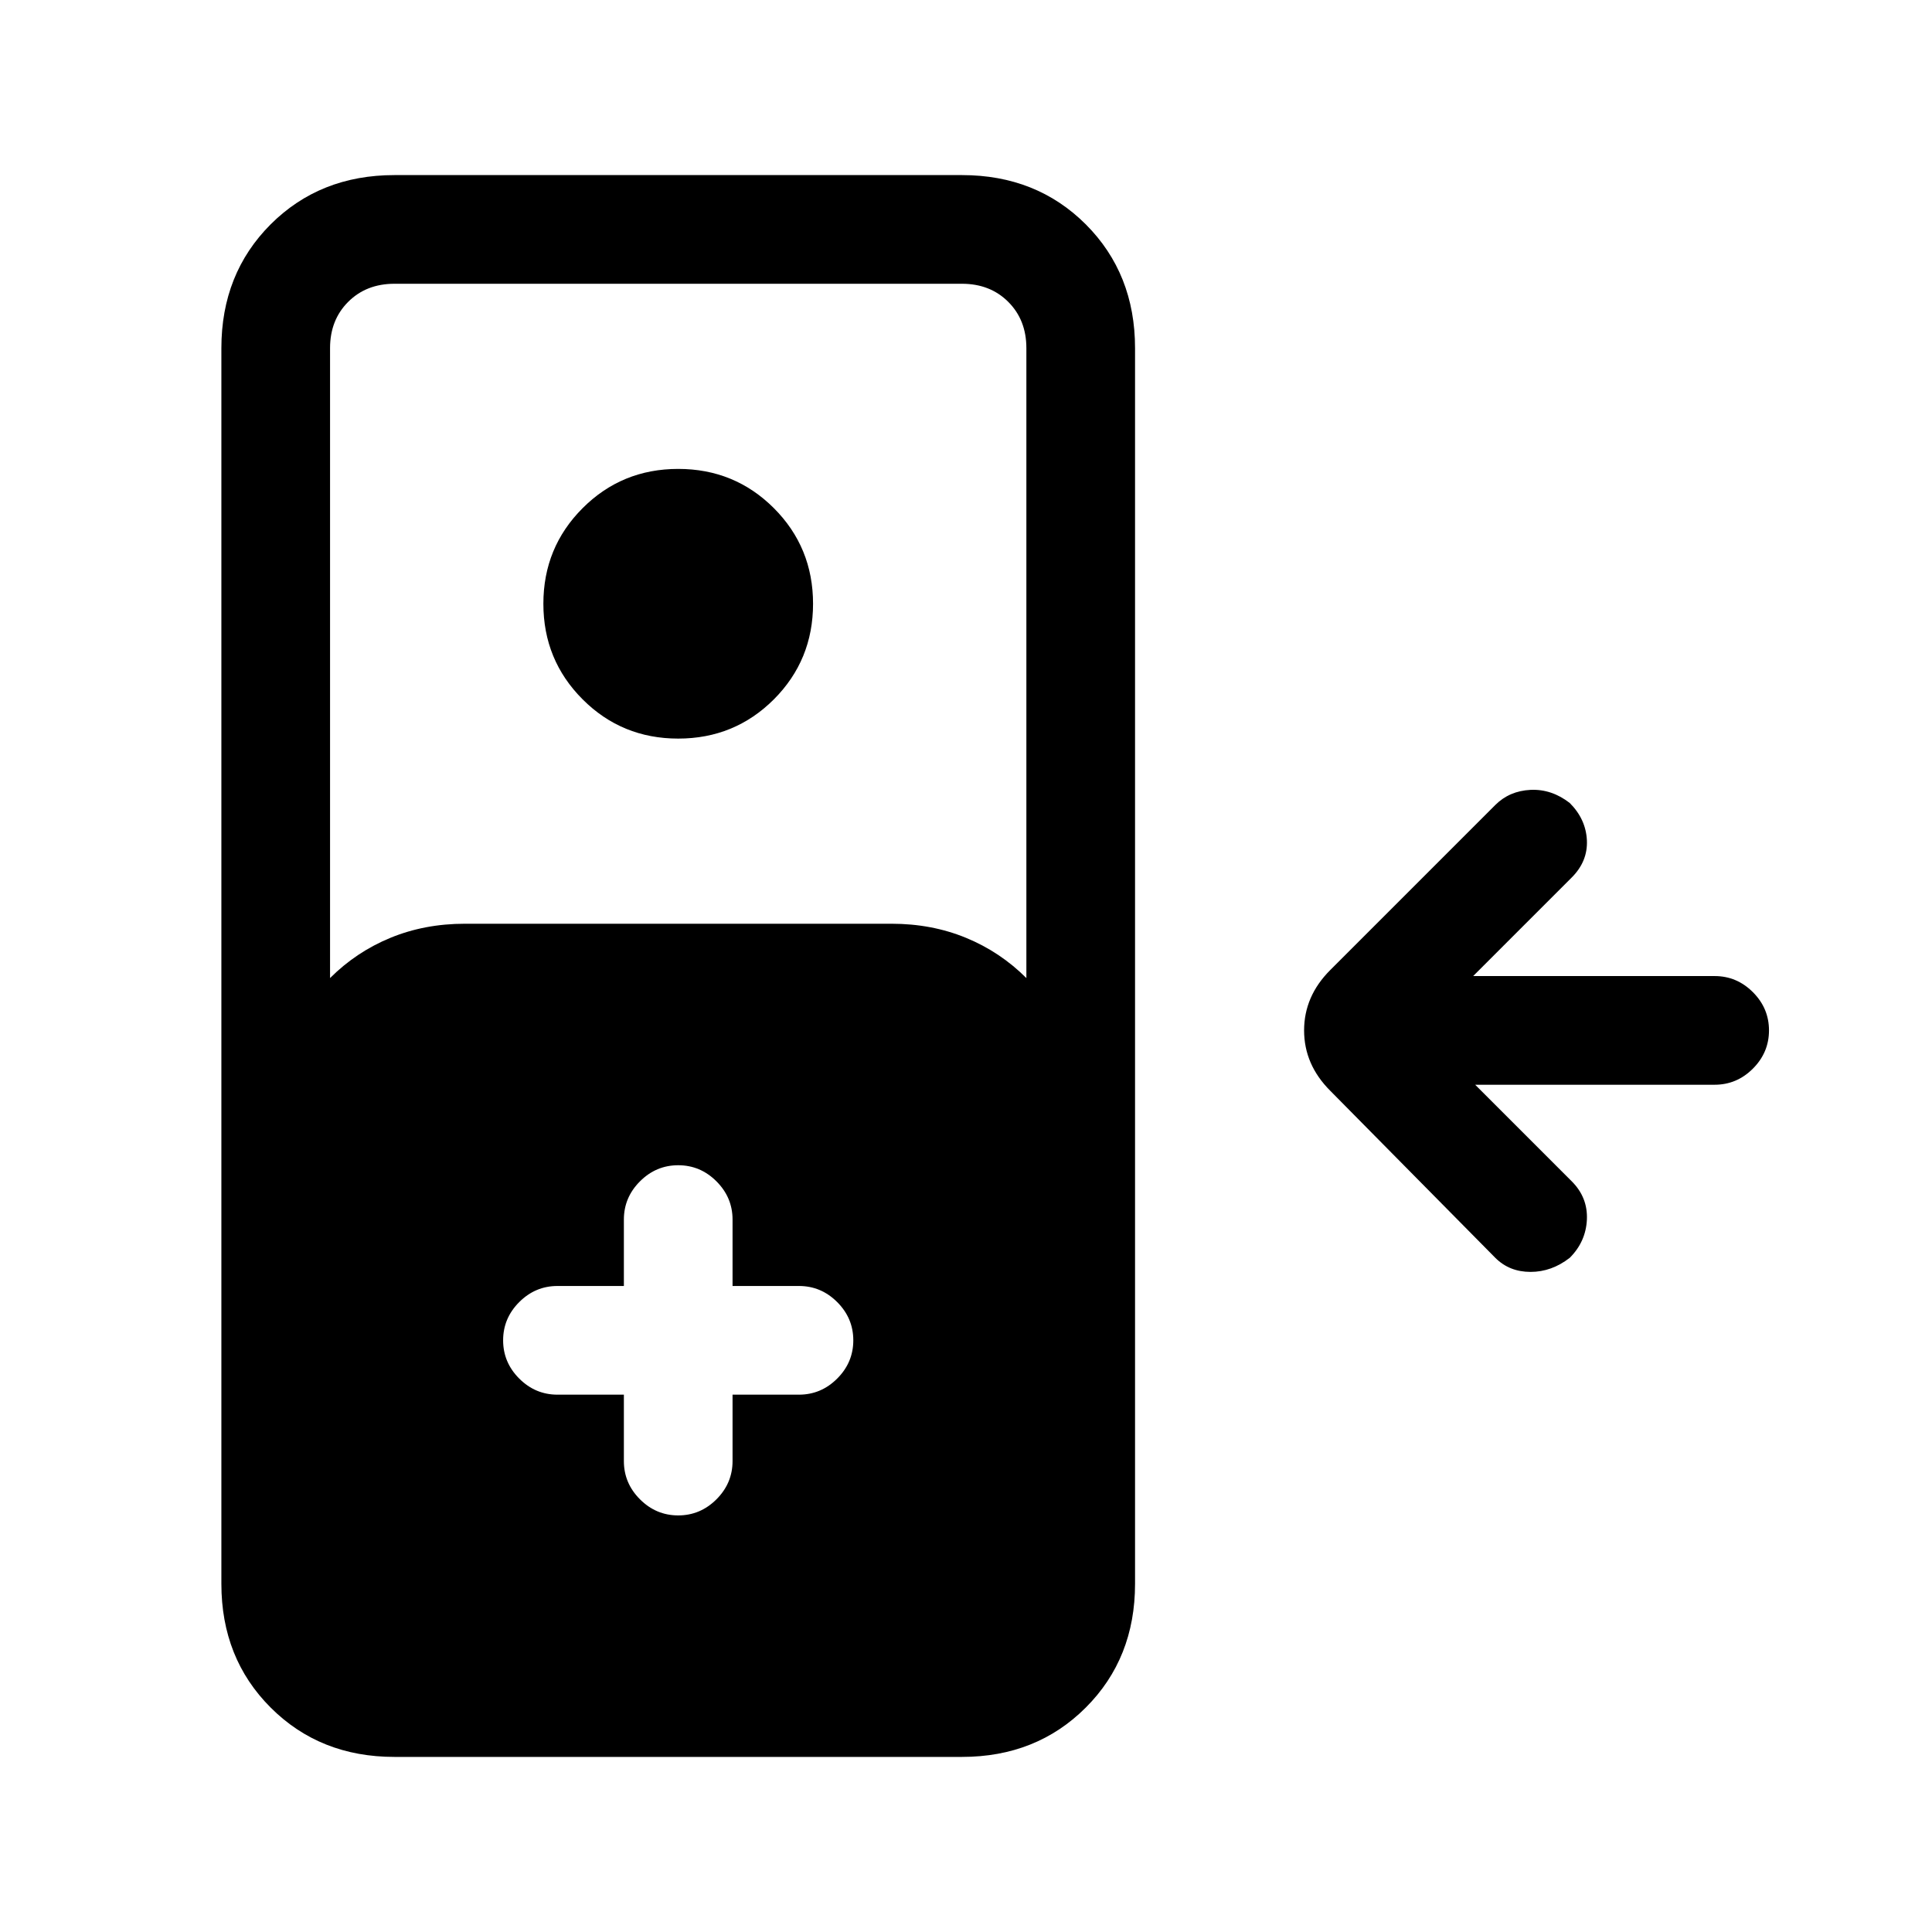 <svg xmlns="http://www.w3.org/2000/svg" height="24" width="24"><path d="M4.9 21.825q-.925 0-1.538-.613-.612-.612-.612-1.537V4.325q0-.925.612-1.538.613-.612 1.538-.612h7.05q.925 0 1.538.612.612.613.612 1.538v15.35q0 .925-.612 1.537-.613.613-1.538.613Zm-.8-9.675q.325-.325.75-.5t.925-.175h5.3q.5 0 .925.175.425.175.75.5V4.325q0-.35-.225-.575-.225-.225-.575-.225H4.9q-.35 0-.575.225-.225.225-.225.575Zm4.325-2.975q-.7 0-1.187-.487Q6.75 8.2 6.75 7.5t.488-1.188q.487-.487 1.187-.487.7 0 1.188.487.487.488.487 1.188t-.487 1.188q-.488.487-1.188.487Zm-.675 8.15v.825q0 .275.2.475.2.2.475.2.275 0 .475-.2.2-.2.2-.475v-.825h.825q.275 0 .475-.2.2-.2.2-.475 0-.275-.2-.475-.2-.2-.475-.2H9.1v-.825q0-.275-.2-.475-.2-.2-.475-.2-.275 0-.475.2-.2.2-.2.475v.825h-.825q-.275 0-.475.2-.2.2-.2.475 0 .275.2.475.2.2.475.2Zm11.75-1.7q-.225.175-.487.175-.263 0-.438-.175l-2.05-2.075q-.325-.325-.325-.75t.325-.75l2.05-2.05q.175-.175.438-.188.262-.012.487.163.2.2.213.463.012.262-.188.462L18.3 12.125h3q.275 0 .475.2.2.2.2.475 0 .275-.2.475-.2.2-.475.2h-2.975l1.2 1.2q.2.2.188.475-.013.275-.213.475Z"/></svg>